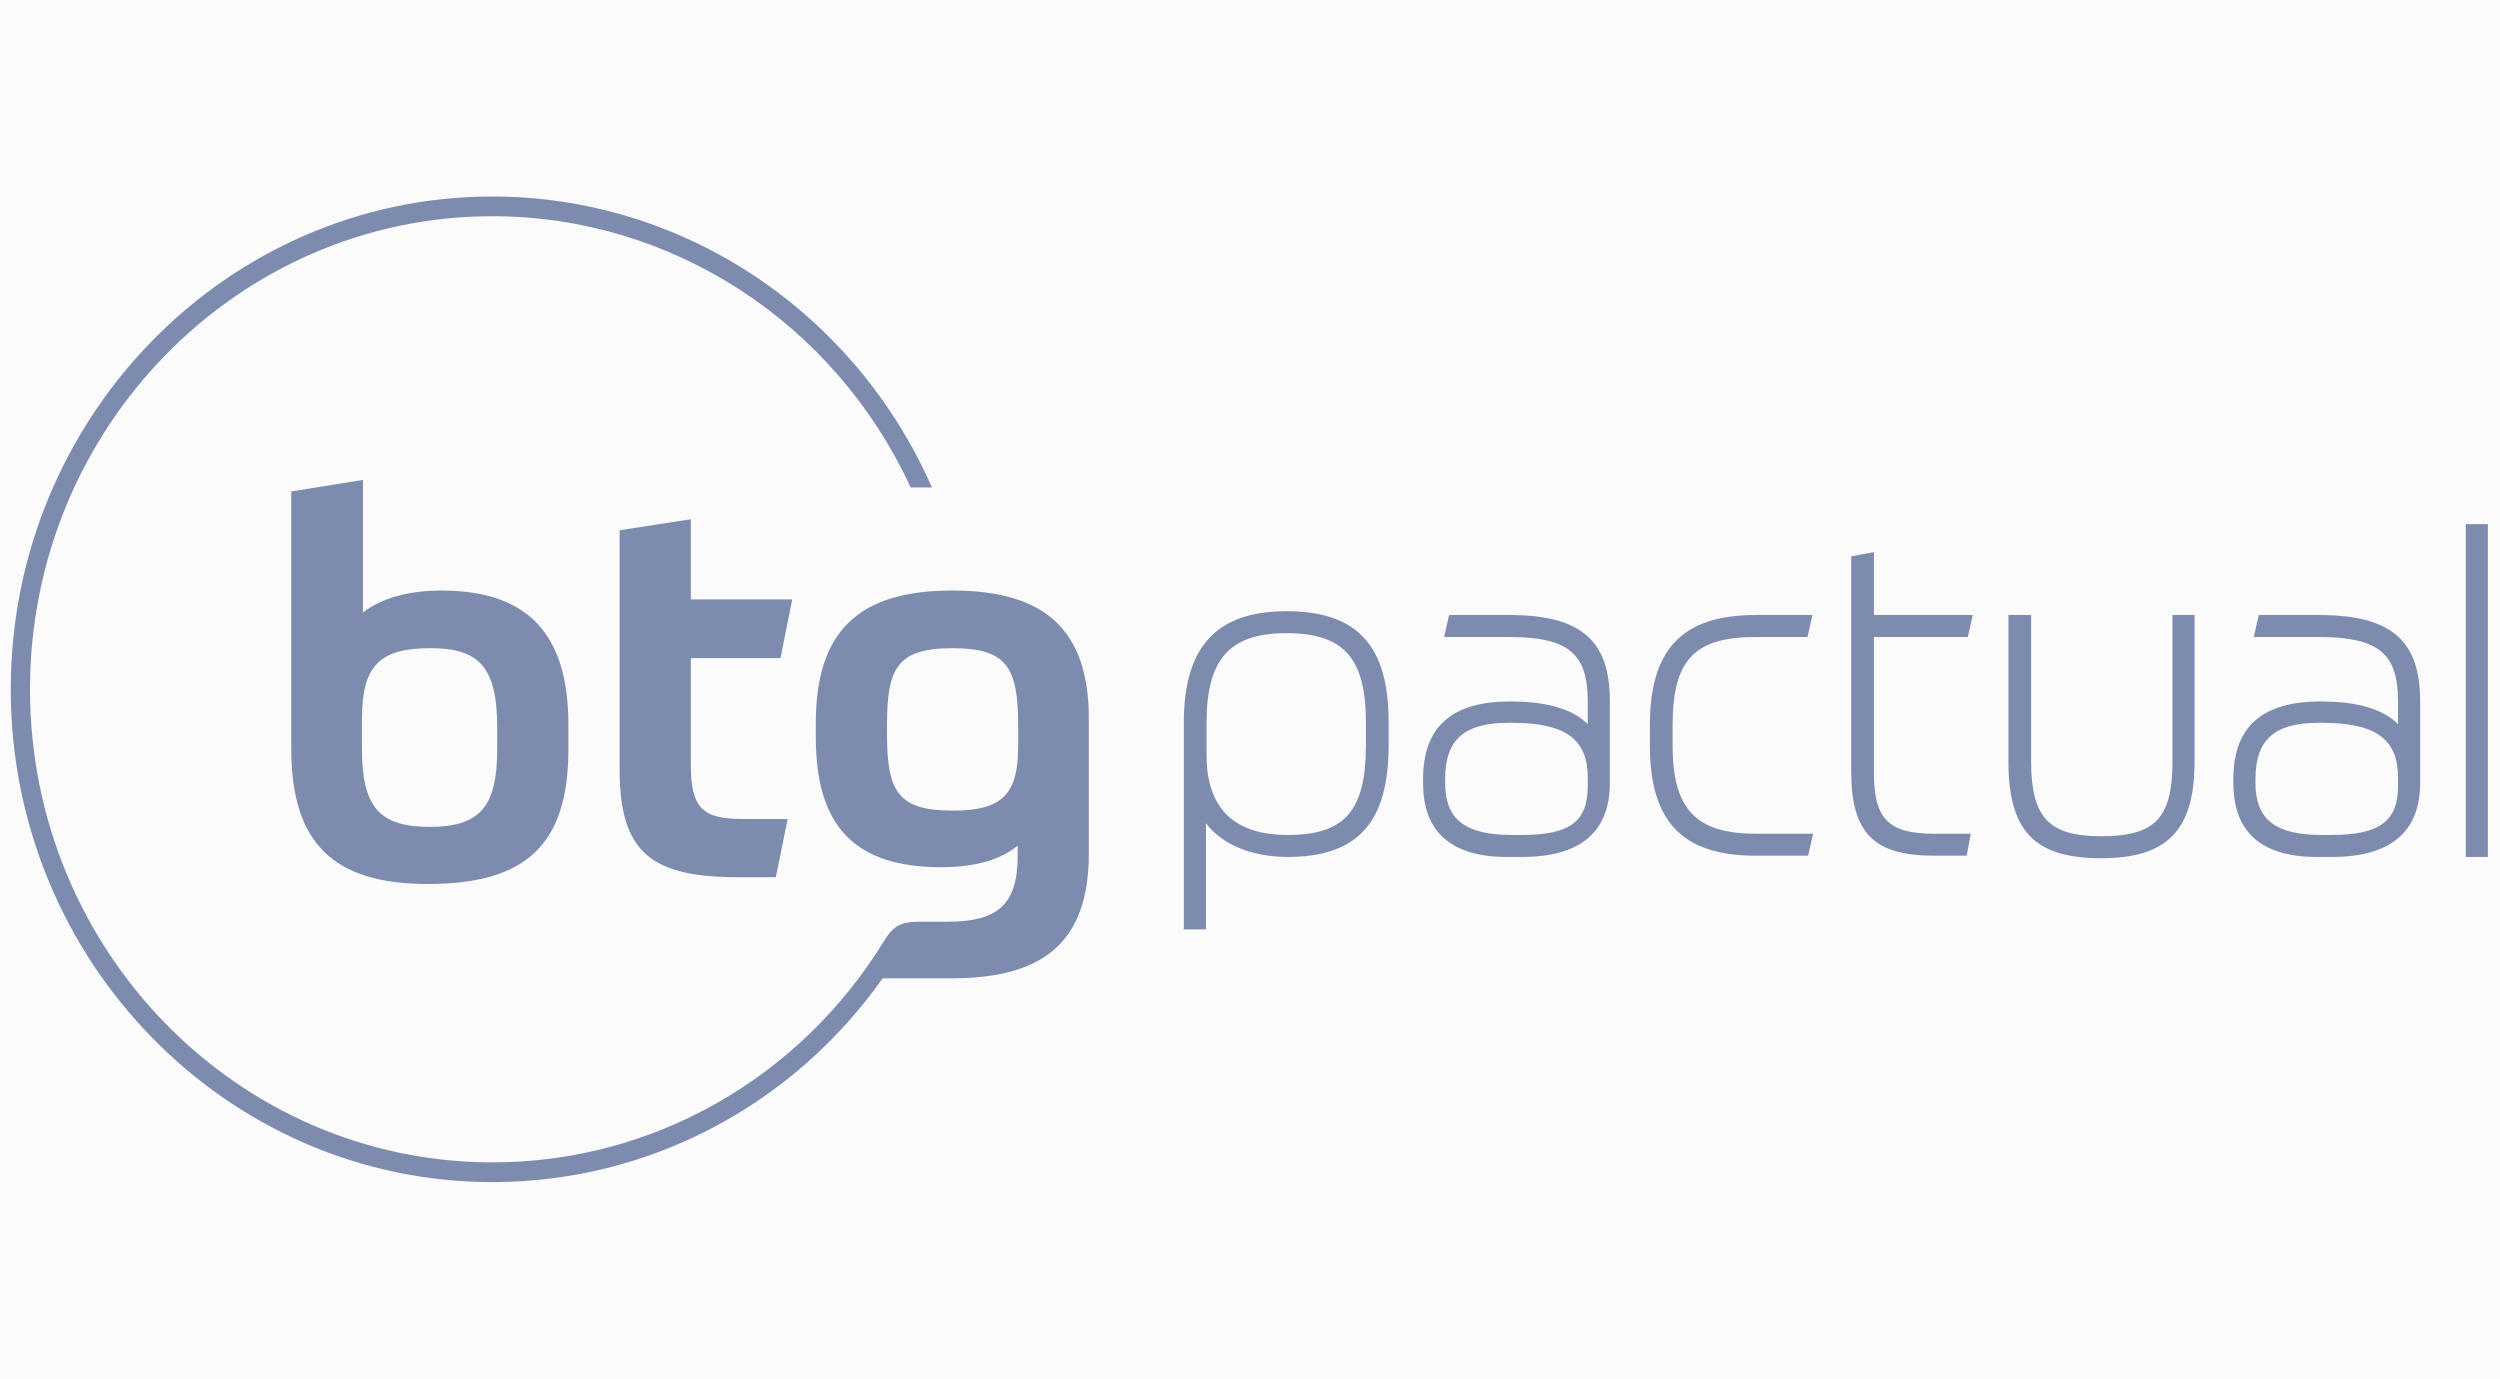 <svg width="145" height="80" viewBox="0 0 145 80" fill="none" xmlns="http://www.w3.org/2000/svg">
<rect width="145" height="80" fill="#F5F5F5"/>
<rect width="1920" height="6054" transform="translate(-829 -2974)" fill="white"/>
<rect width="1920" height="432" transform="translate(-829 -160)" fill="#FBFBFB"/>
<g style="mix-blend-mode:luminosity" opacity="0.5">
<g clip-path="url(#clip0_2_4)">
<path fill-rule="evenodd" clip-rule="evenodd" d="M134.483 35.67H131.008L130.721 36.946H134.483C137.925 36.946 139.086 37.883 139.086 40.659V42.003C138.233 41.129 136.724 40.685 134.591 40.685C131.188 40.685 129.534 42.161 129.534 45.195V45.416C129.534 48.261 131.164 49.703 134.375 49.703H135.239C138.642 49.703 140.368 48.261 140.368 45.416V40.659C140.368 37.116 138.662 35.671 134.483 35.671V35.67ZM139.086 45.6C139.086 47.636 137.998 48.429 135.204 48.429H134.663C131.968 48.429 130.817 47.527 130.817 45.416V45.195C130.817 42.902 131.913 41.923 134.483 41.923H134.7C137.774 41.923 139.086 42.869 139.086 45.084V45.6V45.6ZM45.267 38.171L45.95 34.767H40.067V30.117L35.938 30.755V44.645C35.938 49.449 37.78 50.877 42.801 50.877H44.999L45.683 47.503H43.098C40.81 47.503 40.067 46.926 40.067 44.372V38.171H45.267V38.171ZM16.893 28.506V43.43C16.893 48.962 19.388 51.271 24.826 51.271C30.471 51.271 32.967 49.023 32.967 43.46V42.032C32.967 36.804 30.649 34.25 25.599 34.25C23.994 34.25 22.242 34.584 21.052 35.526V27.836L16.893 28.505V28.506ZM24.975 37.593C27.827 37.593 28.837 38.748 28.837 42.184V43.46C28.837 46.803 27.827 47.959 24.916 47.959C22.004 47.959 20.993 46.803 20.993 43.43V41.696C20.993 38.626 22.004 37.593 24.975 37.593V37.593ZM55.25 34.25C49.813 34.25 47.317 36.59 47.317 41.94V42.761C47.317 47.837 49.486 50.299 54.596 50.299C56.23 50.299 57.865 49.996 59.023 49.053V49.662C59.023 52.519 57.805 53.46 54.952 53.46H53.245C52.269 53.478 51.825 53.655 51.237 54.642H51.234C46.335 62.572 37.83 67.418 28.561 67.418C13.772 67.418 1.74 55.109 1.74 39.979C1.74 24.849 13.772 12.541 28.561 12.541C38.949 12.541 48.398 18.696 52.82 28.274H54.053C49.544 18.017 39.556 11.397 28.56 11.397C13.156 11.397 0.623 24.219 0.623 39.98C0.623 55.74 13.156 68.562 28.561 68.562C37.62 68.562 45.981 64.118 51.194 56.743H55.19C60.449 56.743 63.152 54.707 63.152 49.509V41.668C63.152 36.5 60.568 34.251 55.25 34.251V34.25ZM59.053 43.277C59.053 46.135 58.072 47.016 55.25 47.016C52.07 47.016 51.447 45.891 51.447 42.579V42.062C51.447 38.778 52.011 37.594 55.25 37.594C58.429 37.594 59.053 38.748 59.053 42.092V43.277V43.277ZM143.014 49.703H144.296V30.398H143.014V49.703V49.703ZM114.134 36.946L114.421 35.671H108.688V32.027L107.37 32.267V44.752C107.37 48.309 108.672 49.63 112.174 49.63H114.067L114.307 48.356H112.174C109.534 48.356 108.688 47.498 108.688 44.825V36.946H114.134ZM126.003 44.162C126.003 47.449 124.998 48.502 121.869 48.502C118.831 48.502 117.805 47.407 117.805 44.162V35.67H116.489V44.162C116.489 48.203 117.998 49.777 121.869 49.777C125.715 49.777 127.285 48.151 127.285 44.162V35.67H126.002V44.162H126.003ZM97.011 43.241V42.06C97.011 38.284 98.272 36.946 101.83 36.946H104.836L105.122 35.671H101.83C97.586 35.671 95.692 37.642 95.692 42.06V43.241C95.692 47.66 97.586 49.63 101.83 49.63H104.872L105.159 48.356H101.83C98.361 48.356 97.011 46.922 97.011 43.241V43.241ZM87.522 35.671H84.047L83.76 36.946H87.522C90.936 36.946 92.088 37.883 92.088 40.659V42.003C91.235 41.129 89.726 40.685 87.594 40.685C84.191 40.685 82.538 42.161 82.538 45.195V45.416C82.538 48.261 84.178 49.703 87.413 49.703H88.278C91.657 49.703 93.371 48.261 93.371 45.416V40.659C93.371 37.116 91.676 35.671 87.522 35.671V35.671ZM92.088 45.6C92.088 47.661 91.046 48.429 88.242 48.429H87.702C84.98 48.429 83.819 47.527 83.819 45.416V45.195C83.819 42.902 84.916 41.923 87.485 41.923H87.702C90.777 41.923 92.088 42.869 92.088 45.084V45.6V45.6ZM74.619 35.45C70.556 35.45 68.662 37.504 68.662 41.913V53.907H69.944V47.748C70.871 48.981 72.601 49.703 74.691 49.703C78.736 49.703 80.54 47.711 80.54 43.241V41.876C80.54 37.432 78.714 35.45 74.619 35.45V35.45ZM79.222 43.241C79.222 47.023 77.994 48.429 74.691 48.429C71.565 48.429 69.98 46.87 69.98 43.793V41.913C69.98 38.228 71.324 36.724 74.619 36.724C77.931 36.724 79.222 38.168 79.222 41.876V43.241Z" fill="#001E62"/>
</g>
</g>
<defs>
<clipPath id="clip0_2_4">
<rect width="144" height="57.206" fill="white" transform="translate(0.623 11.397)"/>
</clipPath>
</defs>
</svg>
